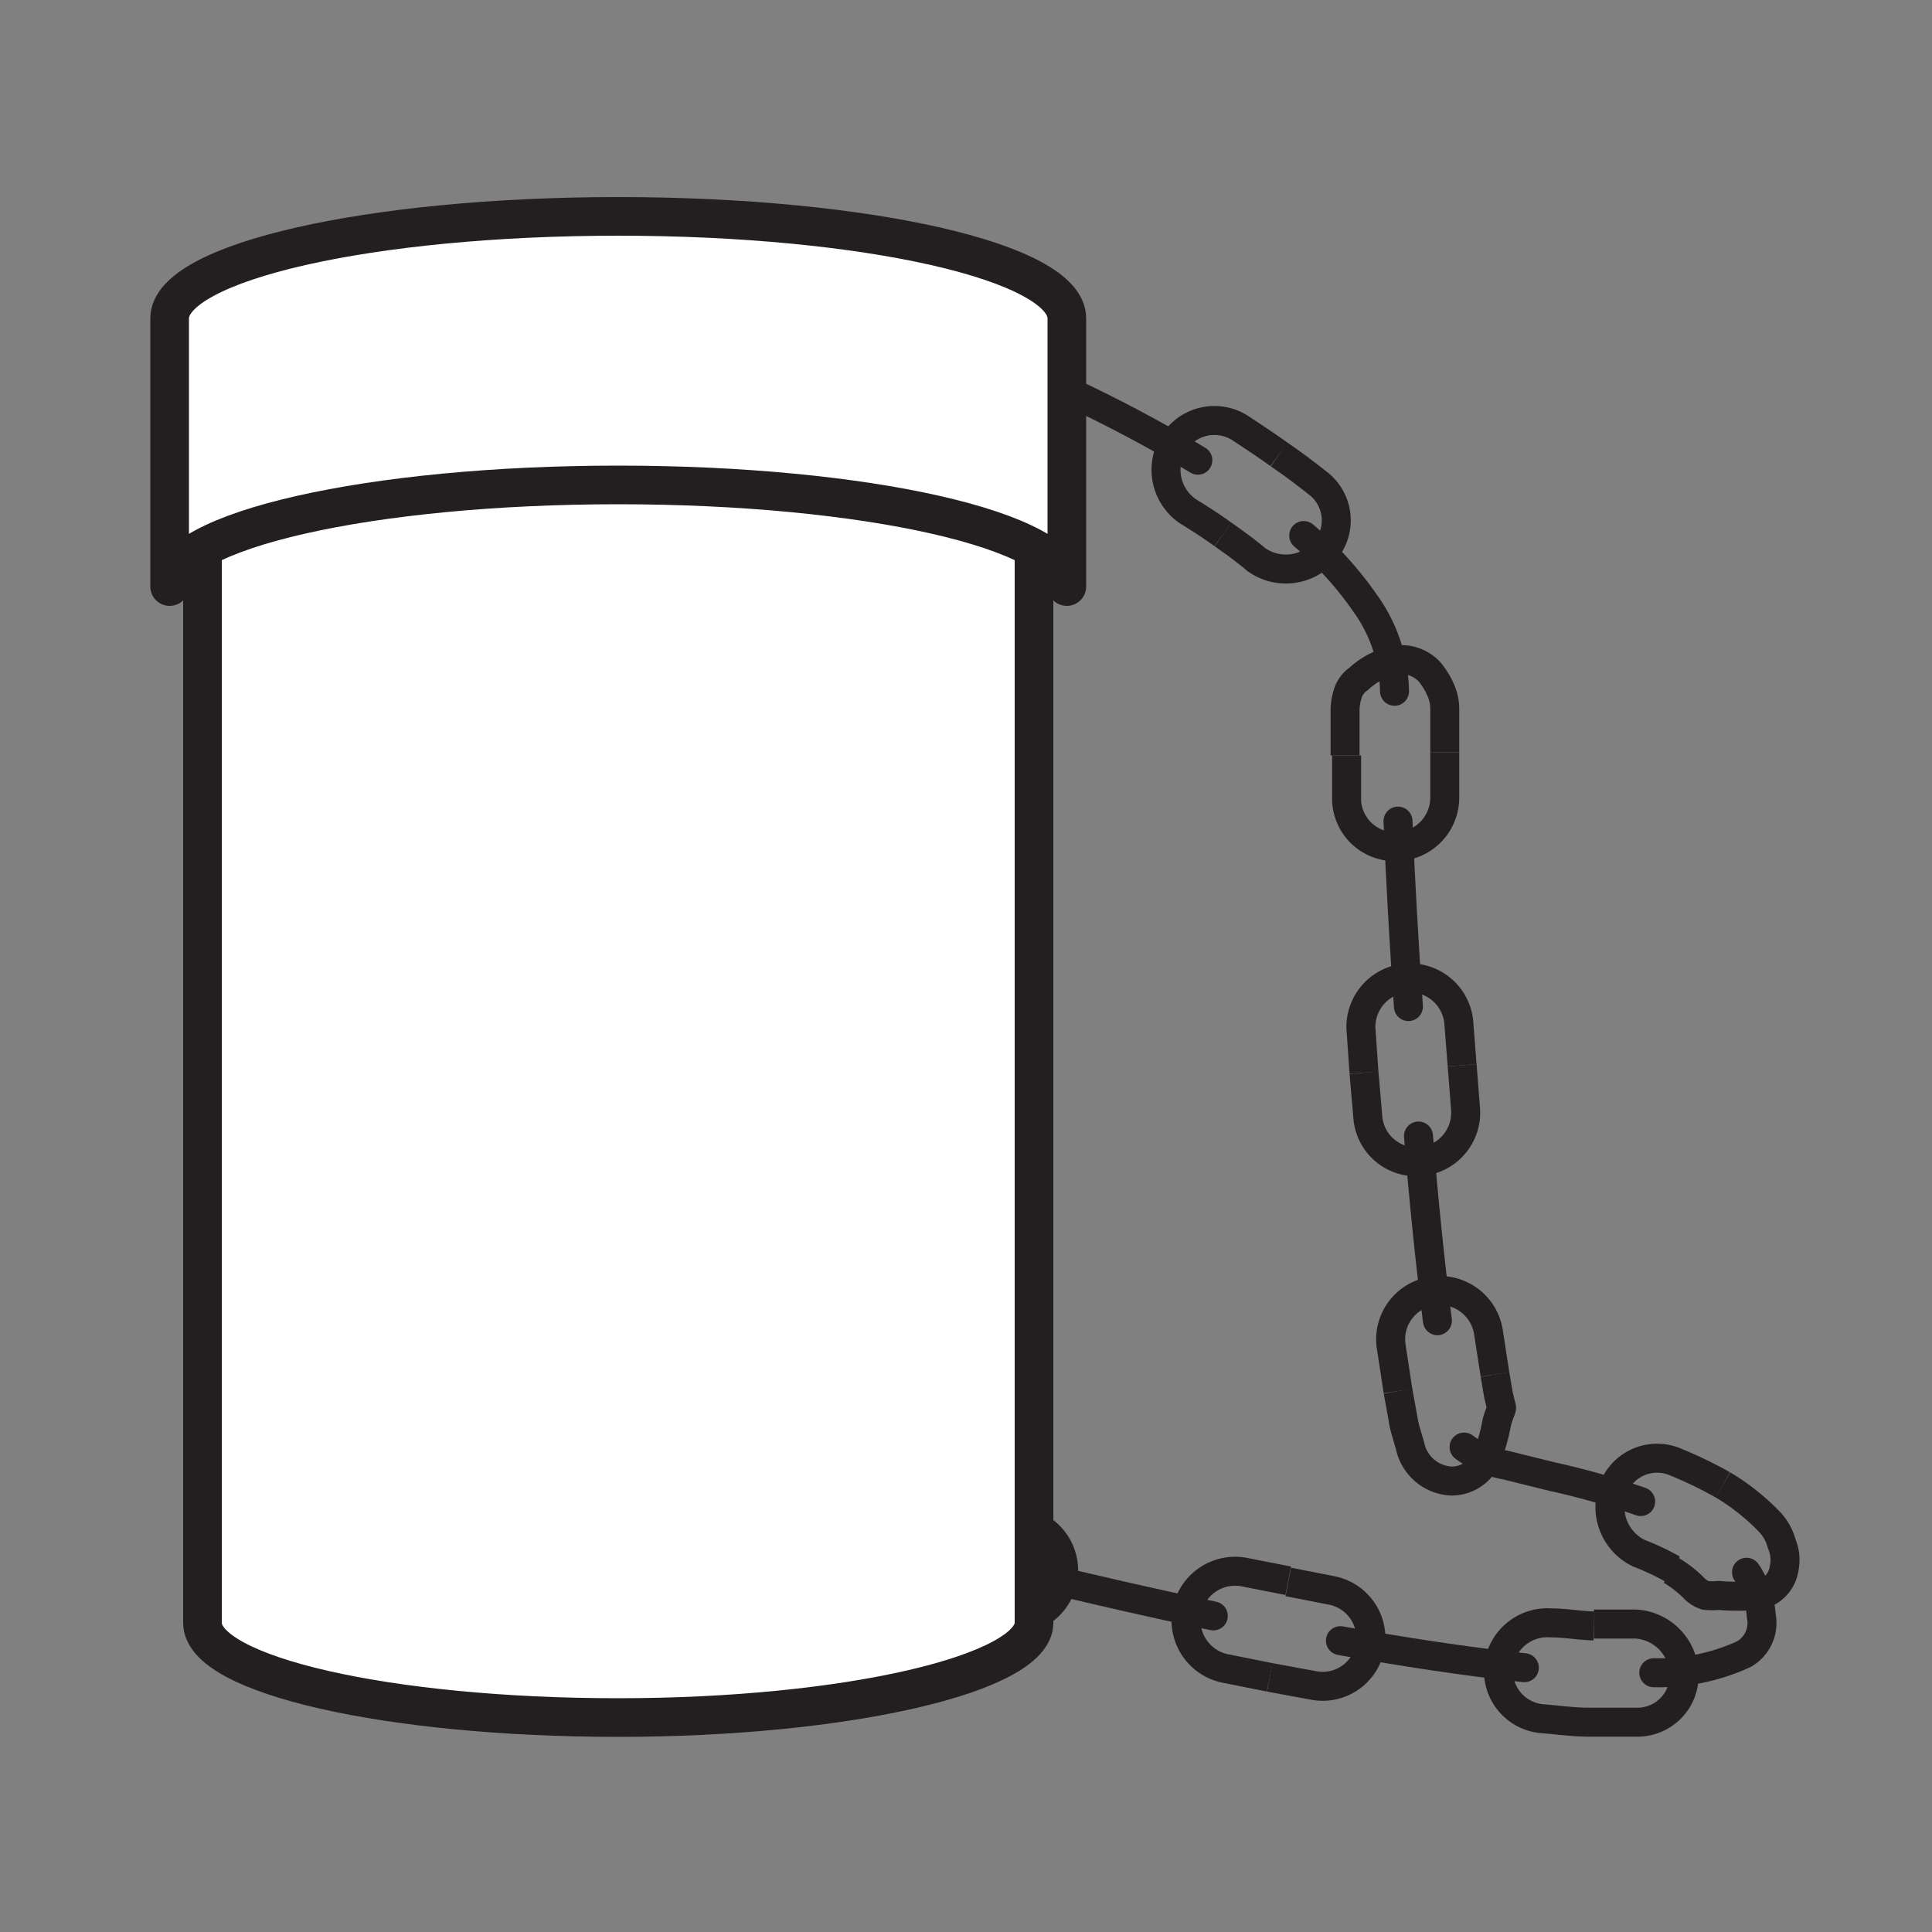 <svg id="Tinderbox" xmlns="http://www.w3.org/2000/svg" viewBox="0 0 50 50"><rect x="0" y="0" width="50" height="50" fill="#808080" stroke="none"/><defs><style>.cls-1,.cls-2{fill:none;stroke-width:0.75px;}.cls-1,.cls-2,.cls-3,.cls-4{stroke:#231f20;}.cls-1,.cls-2,.cls-3{stroke-miterlimit:10;}.cls-2,.cls-3,.cls-4{stroke-linecap:round;}.cls-3,.cls-4{fill:#fff;}.cls-4{stroke-linejoin:round;}</style></defs><path class="cls-1" d="M25.57,7.87l1.13.45A1.25,1.25,0,0,1,27.35,10h0a1.3,1.3,0,0,1-1.64.67l-1-.41"/><path class="cls-2" d="M26.74,9.72A36.57,36.57,0,0,1,31,11.91"/><path class="cls-1" d="M33.1,11.76c-.33-.24-.67-.46-1-.68a1.24,1.24,0,0,0-1.75.43h0a1.3,1.3,0,0,0,.39,1.72c.31.19.62.39.91.6"/><path class="cls-1" d="M33.1,11.76c.34.23.67.48,1,.74a1.21,1.21,0,0,1,.14,1.81h0a1.32,1.32,0,0,1-1.73.17c-.27-.23-.56-.44-.86-.65"/><path class="cls-2" d="M33.74,13.86a9.07,9.07,0,0,1,1.61,1.78,4,4,0,0,1,.74,2.25"/><path class="cls-1" d="M37.39,19.47l0-1.13a1.2,1.2,0,0,0-.1-.47,1.9,1.9,0,0,0-.3-.49,1,1,0,0,0-1-.27h0a2,2,0,0,0-.83.46.73.73,0,0,0-.25.3,1.44,1.44,0,0,0-.1.5l0,1.18"/><path class="cls-1" d="M37.39,19.47l0,1.15a1.27,1.27,0,0,1-1.22,1.29h0a1.25,1.25,0,0,1-1.32-1.19l0-1.17"/><path class="cls-2" d="M36.18,21.25q.1,2.4.27,4.8"/><path class="cls-1" d="M37.84,27.57l-.09-1.15a1.27,1.27,0,0,0-2.53.18l.08,1.16"/><path class="cls-1" d="M37.84,27.57l.09,1.15a1.27,1.27,0,0,1-1.16,1.34h0a1.25,1.25,0,0,1-1.37-1.14l-.1-1.16"/><path class="cls-2" d="M36.71,29.4c.13,1.6.29,3.19.49,4.78"/><path class="cls-1" d="M38.69,35.57l-.17-1.1a1.27,1.27,0,0,0-1.42-1.06h0A1.26,1.26,0,0,0,36,34.82L36.18,36"/><path class="cls-1" d="M38.69,35.57l.09.53.08.33c0,.06-.1.23-.14.47a4.73,4.73,0,0,1-.26.87h0a1,1,0,0,1-.89.56,1.15,1.15,0,0,1-1.08-.92L36.37,37a3,3,0,0,1-.07-.34L36.18,36"/><path class="cls-2" d="M37.89,37.45a2.49,2.49,0,0,0,1.09.47l1.17.29a20.87,20.87,0,0,1,2.31.65"/><path class="cls-1" d="M44.59,38.43a10.44,10.44,0,0,0-1.22-.59,1.21,1.21,0,0,0-1.65.78h0a1.33,1.33,0,0,0,.7,1.58,6.37,6.37,0,0,1,.87.41"/><path class="cls-1" d="M44.59,38.43a5.76,5.76,0,0,1,1.17.92,1.31,1.31,0,0,1,.35.6,1.08,1.08,0,0,1,.06.66.83.83,0,0,1-.69.68h0a6.12,6.12,0,0,1-1,0,1.79,1.79,0,0,1-.34,0,.76.76,0,0,1-.26-.15,3,3,0,0,0-.63-.5"/><path class="cls-2" d="M45.2,40.69a2.24,2.24,0,0,1,.38,1.12.93.93,0,0,1-.45,1,5.29,5.29,0,0,1-2.33.48"/><path class="cls-1" d="M41.12,44.57c.4,0,.81,0,1.22,0a1.21,1.21,0,0,0,1.24-1.33h0a1.33,1.33,0,0,0-1.25-1.21l-1.08,0"/><path class="cls-1" d="M41.12,44.57c-.41,0-.81-.06-1.21-.09a1.24,1.24,0,0,1-1.12-1.4h0A1.27,1.27,0,0,1,40.14,42c.37,0,.74.07,1.11.08"/><path class="cls-2" d="M39.45,43.16c-1.6-.17-3.18-.42-4.76-.7"/><path class="cls-1" d="M32.86,43.41l1.14.21a1.25,1.25,0,0,0,1.46-1h0a1.26,1.26,0,0,0-1-1.46l-1.12-.22"/><path class="cls-1" d="M32.86,43.41l-1.15-.23a1.27,1.27,0,0,1,.51-2.49l1.12.22"/><path class="cls-2" d="M31.4,41.82c-1.57-.33-3.14-.69-4.7-1.07"/><path class="cls-1" d="M24.81,41.59l1.14.29a1.27,1.27,0,0,0,.61-2.47l-1.11-.28"/><path class="cls-3" d="M5.24,13.16V42c0,1.35,4.81,2.45,10.76,2.45S26.76,43.3,26.76,42V12.71"/><path class="cls-4" d="M27.61,8.24c0-1.46-5.2-2.64-11.61-2.64S4.39,6.78,4.39,8.24v6.94c0-1.45,5.2-2.63,11.61-2.63s11.61,1.18,11.61,2.63Z"/></svg>